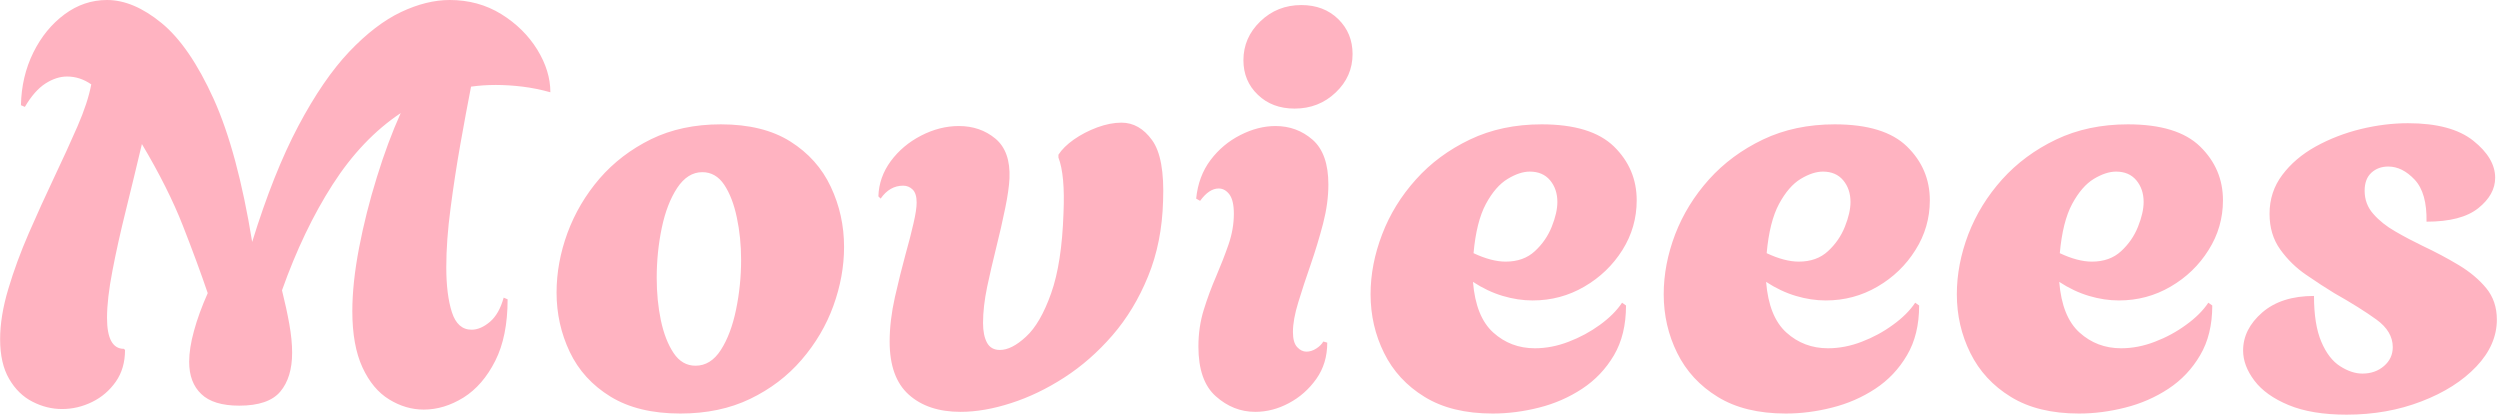 
<svg xmlns="http://www.w3.org/2000/svg" version="1.1" xmlns:xlink="http://www.w3.org/1999/xlink" xmlns:svgjs="http://svgjs.dev/svgjs" width="1500" height="250" viewBox="0 0 1500 250" ><g transform="matrix(1,0,0,1,-0.909,-0.602)"><svg viewBox="0 0 396 66"  preserveAspectRatio="xMidYMid meet" height="250" width="1500" xmlns="http://www.w3.org/2000/svg" xmlns:xlink="http://www.w3.org/1999/xlink"><g id="tight-bounds" transform="matrix(1,0,0,1,0.24,0.159)"><svg viewBox="0 0 395.52 65.682" height="65.682" width="395.52"><g><svg viewBox="0 0 395.52 65.682" height="65.682" width="395.52"><g><svg viewBox="0 0 395.52 65.682" height="65.682" width="395.52"><g id="textblocktransform"><svg viewBox="0 0 395.52 65.682" height="65.682" width="395.52" id="textblock"><g><svg viewBox="0 0 395.52 65.682" height="65.682" width="395.52"><g transform="matrix(1,0,0,1,0,0)"><svg width="395.52" viewBox="1.75 -36.4 221.88 36.85" height="65.682" data-palette-color="#ffb3c1 "><g class="wordmark-text-0 " data-fill-palette-color="primary" id="text-0"><path d="M39.4 0L39.4 0Q37.8 0 36.33-0.9 34.85-1.8 33.95-3.75 33.05-5.7 33.05-8.75L33.05-8.75Q33.05-11.25 33.65-14.38 34.25-17.5 35.23-20.65 36.2-23.8 37.35-26.35L37.35-26.35Q33.9-24.05 31.3-20 28.7-15.95 26.8-10.6L26.8-10.6Q27.2-9 27.45-7.6 27.7-6.2 27.7-5.05L27.7-5.05Q27.7-2.85 26.65-1.6 25.6-0.35 23-0.35L23-0.35Q20.7-0.35 19.63-1.38 18.55-2.4 18.55-4.25L18.55-4.25Q18.55-5.45 18.98-7 19.4-8.55 20.2-10.35L20.2-10.35Q19.3-13 18-16.32 16.7-19.65 14.35-23.6L14.35-23.6Q13.65-20.65 12.93-17.73 12.2-14.8 11.73-12.33 11.25-9.85 11.25-8.15L11.25-8.15Q11.25-5.4 12.75-5.4L12.75-5.4 12.85-5.3Q12.85-3.65 12.03-2.48 11.2-1.3 9.93-0.68 8.65-0.05 7.25-0.05L7.25-0.05Q5.9-0.05 4.63-0.7 3.35-1.35 2.55-2.73 1.75-4.1 1.75-6.25L1.75-6.25Q1.75-8.3 2.48-10.73 3.2-13.15 4.3-15.68 5.4-18.2 6.55-20.63 7.7-23.05 8.63-25.18 9.55-27.3 9.85-28.9L9.85-28.9Q8.85-29.6 7.7-29.6L7.7-29.6Q6.75-29.6 5.78-28.98 4.8-28.35 3.95-26.9L3.95-26.9 3.6-27.05Q3.65-29.6 4.7-31.73 5.75-33.85 7.48-35.13 9.2-36.4 11.25-36.4L11.25-36.4Q13.6-36.4 16.1-34.35 18.6-32.3 20.73-27.6 22.85-22.9 24.15-14.9L24.15-14.9Q26.05-21.05 28.25-25.2 30.45-29.35 32.77-31.8 35.1-34.25 37.38-35.33 39.65-36.4 41.7-36.4L41.7-36.4Q44.25-36.4 46.28-35.15 48.3-33.9 49.48-32 50.65-30.1 50.65-28.2L50.65-28.2Q49.4-28.55 48.18-28.7 46.95-28.85 45.8-28.85L45.8-28.85Q44.65-28.85 43.6-28.7L43.6-28.7Q43.15-26.4 42.65-23.58 42.15-20.75 41.78-17.9 41.4-15.05 41.4-12.65L41.4-12.65Q41.4-10.2 41.9-8.65 42.4-7.1 43.65-7.1L43.65-7.1Q44.45-7.1 45.28-7.8 46.1-8.5 46.5-9.95L46.5-9.95 46.85-9.8Q46.85-6.5 45.75-4.33 44.65-2.15 42.93-1.07 41.2 0 39.4 0ZM62.2 0.35L62.2 0.35Q58.45 0.35 56-1.15 53.55-2.65 52.37-5.13 51.2-7.6 51.2-10.4L51.2-10.4Q51.2-13.05 52.17-15.7 53.15-18.35 55.02-20.53 56.9-22.7 59.6-24.03 62.3-25.35 65.8-25.35L65.8-25.35Q69.55-25.35 71.97-23.83 74.4-22.3 75.57-19.8 76.75-17.3 76.75-14.45L76.75-14.45Q76.75-11.85 75.8-9.22 74.85-6.6 72.97-4.42 71.1-2.25 68.4-0.95 65.7 0.35 62.2 0.35ZM63.55-3.9L63.55-3.9Q64.9-3.9 65.8-5.3 66.7-6.7 67.15-8.88 67.6-11.05 67.6-13.3L67.6-13.3Q67.6-15.3 67.22-17.07 66.85-18.85 66.1-19.98 65.35-21.1 64.15-21.1L64.15-21.1Q62.85-21.1 61.92-19.7 61-18.3 60.55-16.15 60.1-14 60.1-11.7L60.1-11.7Q60.1-9.7 60.47-7.93 60.85-6.15 61.6-5.03 62.35-3.9 63.55-3.9ZM87.1 0.2L87.1 0.2Q84.2 0.2 82.5-1.33 80.8-2.85 80.8-6.05L80.8-6.05Q80.8-7.9 81.27-10 81.75-12.1 82.2-13.75L82.2-13.75Q82.65-15.35 82.92-16.55 83.2-17.75 83.2-18.4L83.2-18.4Q83.2-19.2 82.85-19.55 82.5-19.9 82-19.9L82-19.9Q80.8-19.9 80-18.75L80-18.75 79.8-18.95Q79.85-20.65 80.9-22.08 81.95-23.5 83.6-24.35 85.25-25.2 86.95-25.2L86.95-25.2Q88.85-25.2 90.2-24.08 91.55-22.95 91.45-20.55L91.45-20.55Q91.4-19.5 91.07-17.9 90.75-16.3 90.2-14.1L90.2-14.1Q89.85-12.7 89.47-10.93 89.1-9.15 89.1-7.7L89.1-7.7Q89.1-6.6 89.45-5.95 89.8-5.3 90.6-5.3L90.6-5.3Q91.65-5.3 92.92-6.48 94.2-7.65 95.15-10.33 96.1-13 96.25-17.45L96.25-17.45Q96.4-20.85 95.8-22.4L95.8-22.4 95.8-22.65Q96.25-23.35 97.17-24 98.1-24.65 99.25-25.08 100.4-25.5 101.4-25.5L101.4-25.5Q103-25.5 104.12-23.95 105.25-22.4 105.1-18.55L105.1-18.55Q105-14.85 103.77-11.85 102.55-8.85 100.6-6.6 98.65-4.35 96.32-2.85 94-1.35 91.6-0.58 89.2 0.2 87.1 0.2ZM116.79-26.75L116.79-26.75Q114.79-26.75 113.52-27.98 112.24-29.2 112.24-31.05L112.24-31.05Q112.24-33.05 113.74-34.5 115.24-35.95 117.39-35.95L117.39-35.95Q119.39-35.95 120.67-34.7 121.94-33.45 121.94-31.6L121.94-31.6Q121.94-29.6 120.44-28.18 118.94-26.75 116.79-26.75ZM113.29 0.2L113.29 0.2Q111.34 0.2 109.79-1.18 108.24-2.55 108.24-5.6L108.24-5.6Q108.24-7.35 108.72-8.88 109.19-10.4 109.82-11.85 110.44-13.3 110.92-14.68 111.39-16.05 111.39-17.4L111.39-17.4Q111.39-18.6 110.99-19.13 110.59-19.65 110.04-19.65L110.04-19.65Q109.19-19.65 108.39-18.55L108.39-18.55 108.04-18.75Q108.24-20.75 109.32-22.18 110.39-23.6 111.97-24.4 113.54-25.2 115.09-25.2L115.09-25.2Q116.99-25.2 118.39-23.98 119.79-22.75 119.79-20L119.79-20Q119.79-18.35 119.32-16.53 118.84-14.7 118.22-12.9 117.59-11.1 117.12-9.55 116.64-8 116.64-6.9L116.64-6.9Q116.64-5.95 117.02-5.55 117.39-5.15 117.84-5.15L117.84-5.15Q118.29-5.15 118.72-5.43 119.14-5.7 119.34-6.05L119.34-6.05 119.69-5.95Q119.69-4.1 118.72-2.73 117.74-1.35 116.29-0.58 114.84 0.2 113.29 0.2ZM134.39 0.35L134.39 0.35Q130.74 0.35 128.34-1.13 125.94-2.6 124.74-5.03 123.54-7.45 123.54-10.25L123.54-10.25Q123.54-12.9 124.57-15.58 125.59-18.25 127.57-20.45 129.54-22.65 132.37-24 135.19-25.35 138.74-25.35L138.74-25.35Q143.14-25.35 145.17-23.38 147.19-21.4 147.19-18.6L147.19-18.6Q147.19-16.2 145.92-14.18 144.64-12.15 142.54-10.93 140.44-9.7 137.94-9.7L137.94-9.7Q136.64-9.7 135.29-10.1 133.94-10.5 132.64-11.35L132.64-11.35Q132.89-8.25 134.44-6.85 135.99-5.45 138.14-5.45L138.14-5.45Q139.64-5.45 141.14-6.03 142.64-6.6 143.92-7.53 145.19-8.45 145.89-9.5L145.89-9.5 146.24-9.25Q146.24-6.65 145.17-4.83 144.09-3 142.34-1.85 140.59-0.7 138.52-0.18 136.44 0.35 134.39 0.35ZM135.54-13.15L135.54-13.15Q137.14-13.15 138.14-14.08 139.14-15 139.64-16.25 140.14-17.5 140.14-18.45L140.14-18.45Q140.14-19.6 139.49-20.38 138.84-21.15 137.69-21.15L137.69-21.15Q136.79-21.15 135.72-20.5 134.64-19.85 133.79-18.28 132.94-16.7 132.69-13.9L132.69-13.9Q134.29-13.15 135.54-13.15ZM160.44 0.35L160.44 0.35Q156.79 0.35 154.39-1.13 151.99-2.6 150.79-5.03 149.59-7.45 149.59-10.25L149.59-10.25Q149.59-12.9 150.61-15.58 151.64-18.25 153.61-20.45 155.59-22.65 158.41-24 161.24-25.35 164.79-25.35L164.79-25.35Q169.19-25.35 171.21-23.38 173.24-21.4 173.24-18.6L173.24-18.6Q173.24-16.2 171.96-14.18 170.69-12.15 168.59-10.93 166.49-9.7 163.99-9.7L163.99-9.7Q162.69-9.7 161.34-10.1 159.99-10.5 158.69-11.35L158.69-11.35Q158.94-8.25 160.49-6.85 162.04-5.45 164.19-5.45L164.19-5.45Q165.69-5.45 167.19-6.03 168.69-6.6 169.96-7.53 171.24-8.45 171.94-9.5L171.94-9.5 172.29-9.25Q172.29-6.65 171.21-4.83 170.14-3 168.39-1.85 166.64-0.7 164.56-0.18 162.49 0.35 160.44 0.35ZM161.59-13.15L161.59-13.15Q163.19-13.15 164.19-14.08 165.19-15 165.69-16.25 166.19-17.5 166.19-18.45L166.19-18.45Q166.19-19.6 165.54-20.38 164.89-21.15 163.74-21.15L163.74-21.15Q162.84-21.15 161.76-20.5 160.69-19.85 159.84-18.28 158.99-16.7 158.74-13.9L158.74-13.9Q160.34-13.15 161.59-13.15ZM186.49 0.35L186.49 0.35Q182.84 0.35 180.44-1.13 178.04-2.6 176.84-5.03 175.64-7.45 175.64-10.25L175.64-10.25Q175.64-12.9 176.66-15.58 177.69-18.25 179.66-20.45 181.64-22.65 184.46-24 187.29-25.35 190.84-25.35L190.84-25.35Q195.24-25.35 197.26-23.38 199.29-21.4 199.29-18.6L199.29-18.6Q199.29-16.2 198.01-14.18 196.74-12.15 194.64-10.93 192.54-9.7 190.04-9.7L190.04-9.7Q188.74-9.7 187.39-10.1 186.04-10.5 184.74-11.35L184.74-11.35Q184.99-8.25 186.54-6.85 188.09-5.45 190.24-5.45L190.24-5.45Q191.74-5.45 193.24-6.03 194.74-6.6 196.01-7.53 197.29-8.45 197.99-9.5L197.99-9.5 198.34-9.25Q198.34-6.65 197.26-4.83 196.19-3 194.44-1.85 192.69-0.7 190.61-0.18 188.54 0.35 186.49 0.35ZM187.64-13.15L187.64-13.15Q189.24-13.15 190.24-14.08 191.24-15 191.74-16.25 192.24-17.5 192.24-18.45L192.24-18.45Q192.24-19.6 191.59-20.38 190.94-21.15 189.79-21.15L189.79-21.15Q188.89-21.15 187.81-20.5 186.74-19.85 185.89-18.28 185.04-16.7 184.79-13.9L184.79-13.9Q186.39-13.15 187.64-13.15ZM210.28 0.45L210.28 0.45Q207.18 0.45 205.13-0.4 203.08-1.25 202.08-2.58 201.08-3.9 201.08-5.25L201.08-5.25Q201.08-7.15 202.78-8.63 204.48-10.1 207.38-10.1L207.38-10.1Q207.38-7.55 208.03-6.03 208.68-4.5 209.71-3.85 210.73-3.2 211.68-3.2L211.68-3.2Q212.83-3.2 213.61-3.88 214.38-4.55 214.38-5.55L214.38-5.55Q214.38-6.95 212.93-8 211.48-9.05 209.18-10.35L209.18-10.35Q208.03-11.05 206.68-11.98 205.33-12.9 204.38-14.23 203.43-15.55 203.43-17.4L203.43-17.4Q203.43-19.35 204.56-20.85 205.68-22.35 207.53-23.38 209.38-24.4 211.53-24.93 213.68-25.45 215.73-25.45L215.73-25.45Q219.58-25.45 221.53-23.9 223.48-22.35 223.48-20.6L223.48-20.6Q223.48-19.1 221.98-17.9 220.48-16.7 217.38-16.7L217.38-16.7Q217.43-19.25 216.33-20.43 215.23-21.6 213.98-21.6L213.98-21.6Q213.08-21.6 212.48-21.05 211.88-20.5 211.88-19.45L211.88-19.45Q211.88-18.25 212.66-17.38 213.43-16.5 214.61-15.83 215.78-15.15 217.03-14.55L217.03-14.55Q218.73-13.75 220.23-12.85 221.73-11.95 222.68-10.8 223.63-9.65 223.63-8L223.63-8Q223.63-5.75 221.81-3.83 219.98-1.9 216.93-0.73 213.88 0.45 210.28 0.45Z" fill="#ffb3c1" data-fill-palette-color="primary"></path></g></svg></g></svg></g></svg></g></svg></g></svg></g><defs></defs></svg><rect width="395.52" height="65.682" fill="none" stroke="none" visibility="hidden"></rect></g></svg></g></svg>